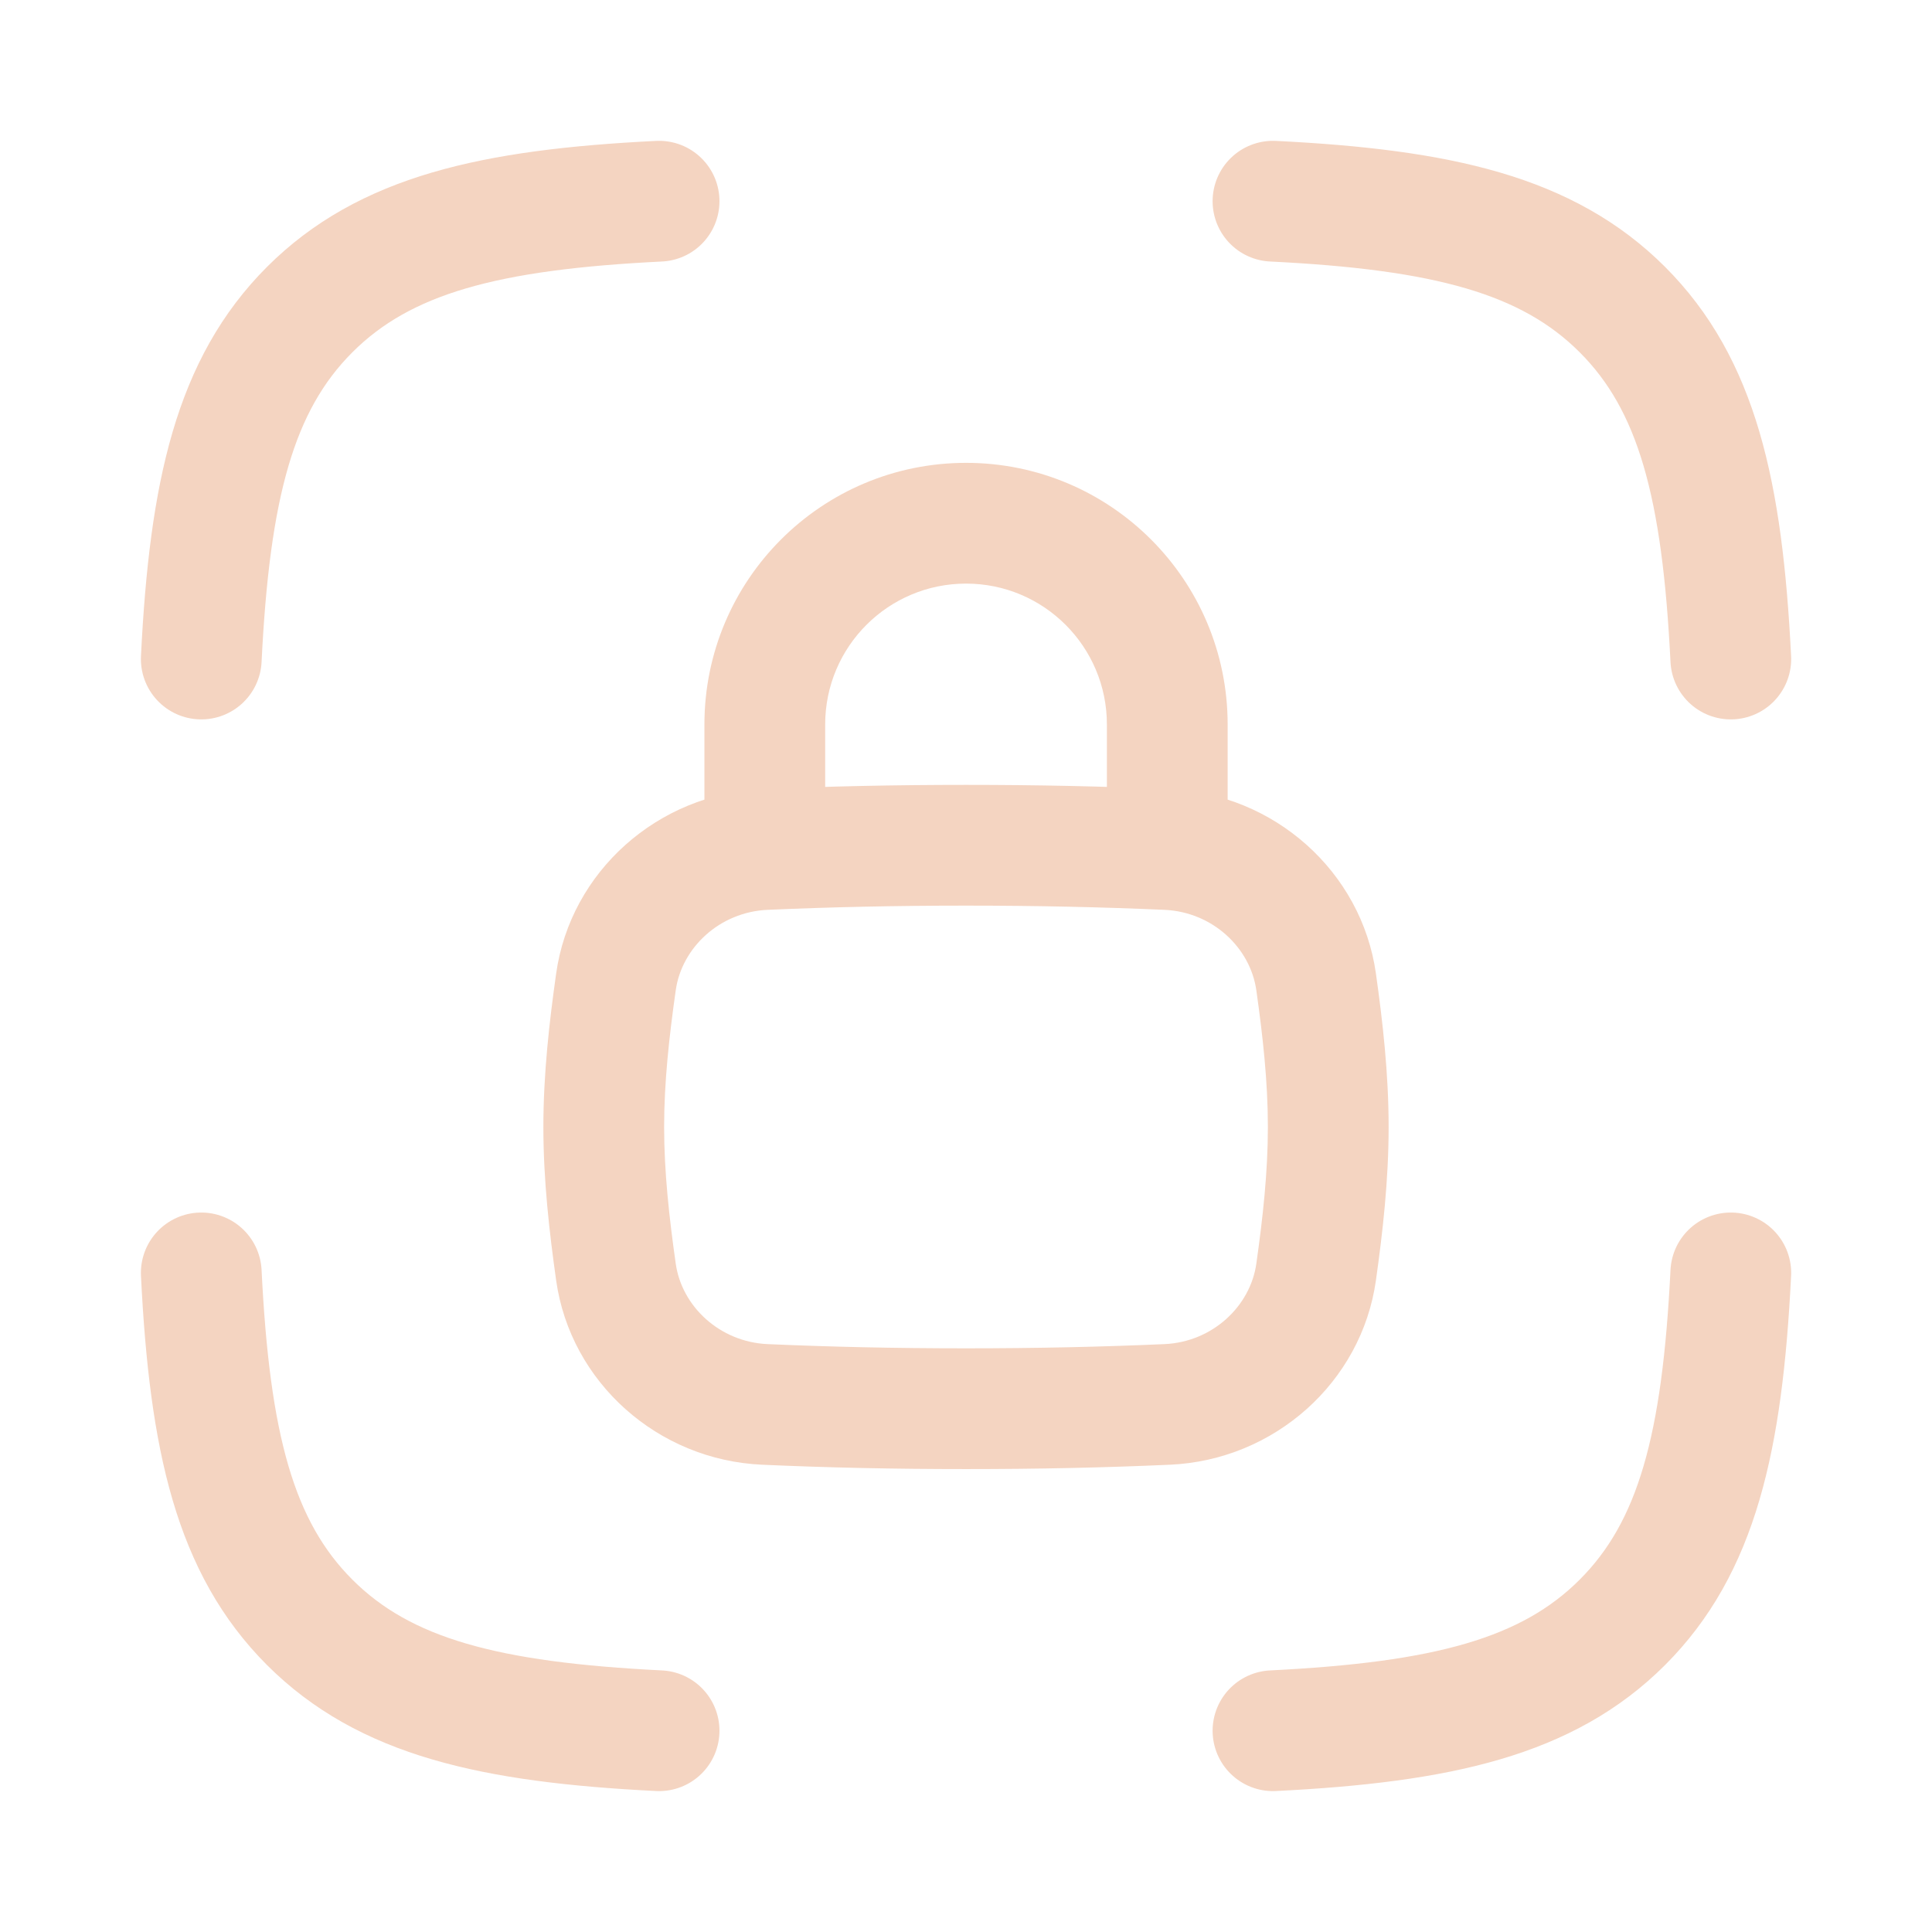 <svg width="28" height="28" viewBox="0 0 28 28" fill="none" xmlns="http://www.w3.org/2000/svg">
<path d="M2.917 9.551C3.038 7.101 3.402 5.574 4.488 4.487C5.575 3.401 7.102 3.037 9.552 2.916M25.084 9.551C24.962 7.101 24.599 5.574 23.513 4.487C22.426 3.401 20.899 3.037 18.449 2.916M18.449 25.083C20.899 24.961 22.426 24.598 23.513 23.512C24.599 22.425 24.962 20.898 25.084 18.448M9.552 25.083C7.102 24.961 5.575 24.598 4.488 23.512C3.402 22.425 3.038 20.898 2.917 18.448" stroke="#F4D4C1" stroke-width="1.75" stroke-linecap="round" stroke-linejoin="round"/>
<path d="M19.075 14.232L19.941 14.11L19.075 14.232ZM16.915 12.312L16.953 11.438L16.915 12.312ZM16.915 20.354L16.953 21.228L16.915 20.354ZM19.075 18.434L18.208 18.312L19.075 18.434ZM11.086 12.312L11.125 13.186L11.086 12.312ZM8.926 14.232L9.793 14.354L8.926 14.232ZM11.086 20.354L11.048 21.228L11.086 20.354ZM8.926 18.434L9.793 18.312L8.926 18.434ZM10.209 12.25C10.209 12.733 10.601 13.125 11.084 13.125C11.567 13.125 11.959 12.733 11.959 12.25H10.209ZM16.042 12.25C16.042 12.733 16.434 13.125 16.917 13.125C17.4 13.125 17.792 12.733 17.792 12.25H16.042ZM14.001 19.541C12.973 19.541 12.041 19.52 11.125 19.48L11.048 21.228C11.991 21.27 12.948 21.291 14.001 21.291V19.541ZM16.876 19.48C15.96 19.52 15.028 19.541 14.001 19.541V21.291C15.053 21.291 16.01 21.27 16.953 21.228L16.876 19.48ZM19.941 18.556C20.039 17.859 20.125 17.109 20.125 16.333H18.375C18.375 16.986 18.303 17.64 18.208 18.312L19.941 18.556ZM20.125 16.333C20.125 15.557 20.039 14.807 19.941 14.11L18.208 14.354C18.303 15.026 18.375 15.68 18.375 16.333H20.125ZM14.001 13.125C15.028 13.125 15.96 13.146 16.876 13.186L16.953 11.438C16.01 11.396 15.053 11.375 14.001 11.375V13.125ZM11.125 13.186C12.041 13.146 12.973 13.125 14.001 13.125V11.375C12.948 11.375 11.991 11.396 11.048 11.438L11.125 13.186ZM8.06 14.11C7.962 14.807 7.875 15.557 7.875 16.333H9.625C9.625 15.68 9.698 15.026 9.793 14.354L8.06 14.11ZM7.875 16.333C7.875 17.109 7.962 17.859 8.06 18.556L9.793 18.312C9.698 17.64 9.625 16.986 9.625 16.333H7.875ZM19.941 14.11C19.733 12.631 18.466 11.504 16.953 11.438L16.876 13.186C17.572 13.217 18.121 13.734 18.208 14.354L19.941 14.11ZM16.953 21.228C18.466 21.162 19.733 20.035 19.941 18.556L18.208 18.312C18.121 18.932 17.572 19.449 16.876 19.48L16.953 21.228ZM11.048 11.438C9.535 11.504 8.268 12.631 8.06 14.11L9.793 14.354C9.88 13.734 10.429 13.217 11.125 13.186L11.048 11.438ZM11.125 19.48C10.429 19.449 9.88 18.932 9.793 18.312L8.06 18.556C8.268 20.035 9.535 21.162 11.048 21.228L11.125 19.48ZM11.959 12.25V10.5H10.209V12.25H11.959ZM16.042 10.5V12.25H17.792V10.5H16.042ZM17.792 10.5C17.792 8.406 16.095 6.708 14.001 6.708V8.458C15.128 8.458 16.042 9.372 16.042 10.5H17.792ZM11.959 10.5C11.959 9.372 12.873 8.458 14.001 8.458V6.708C11.906 6.708 10.209 8.406 10.209 10.5H11.959Z" fill="#F4D4C1"/>
</svg>
